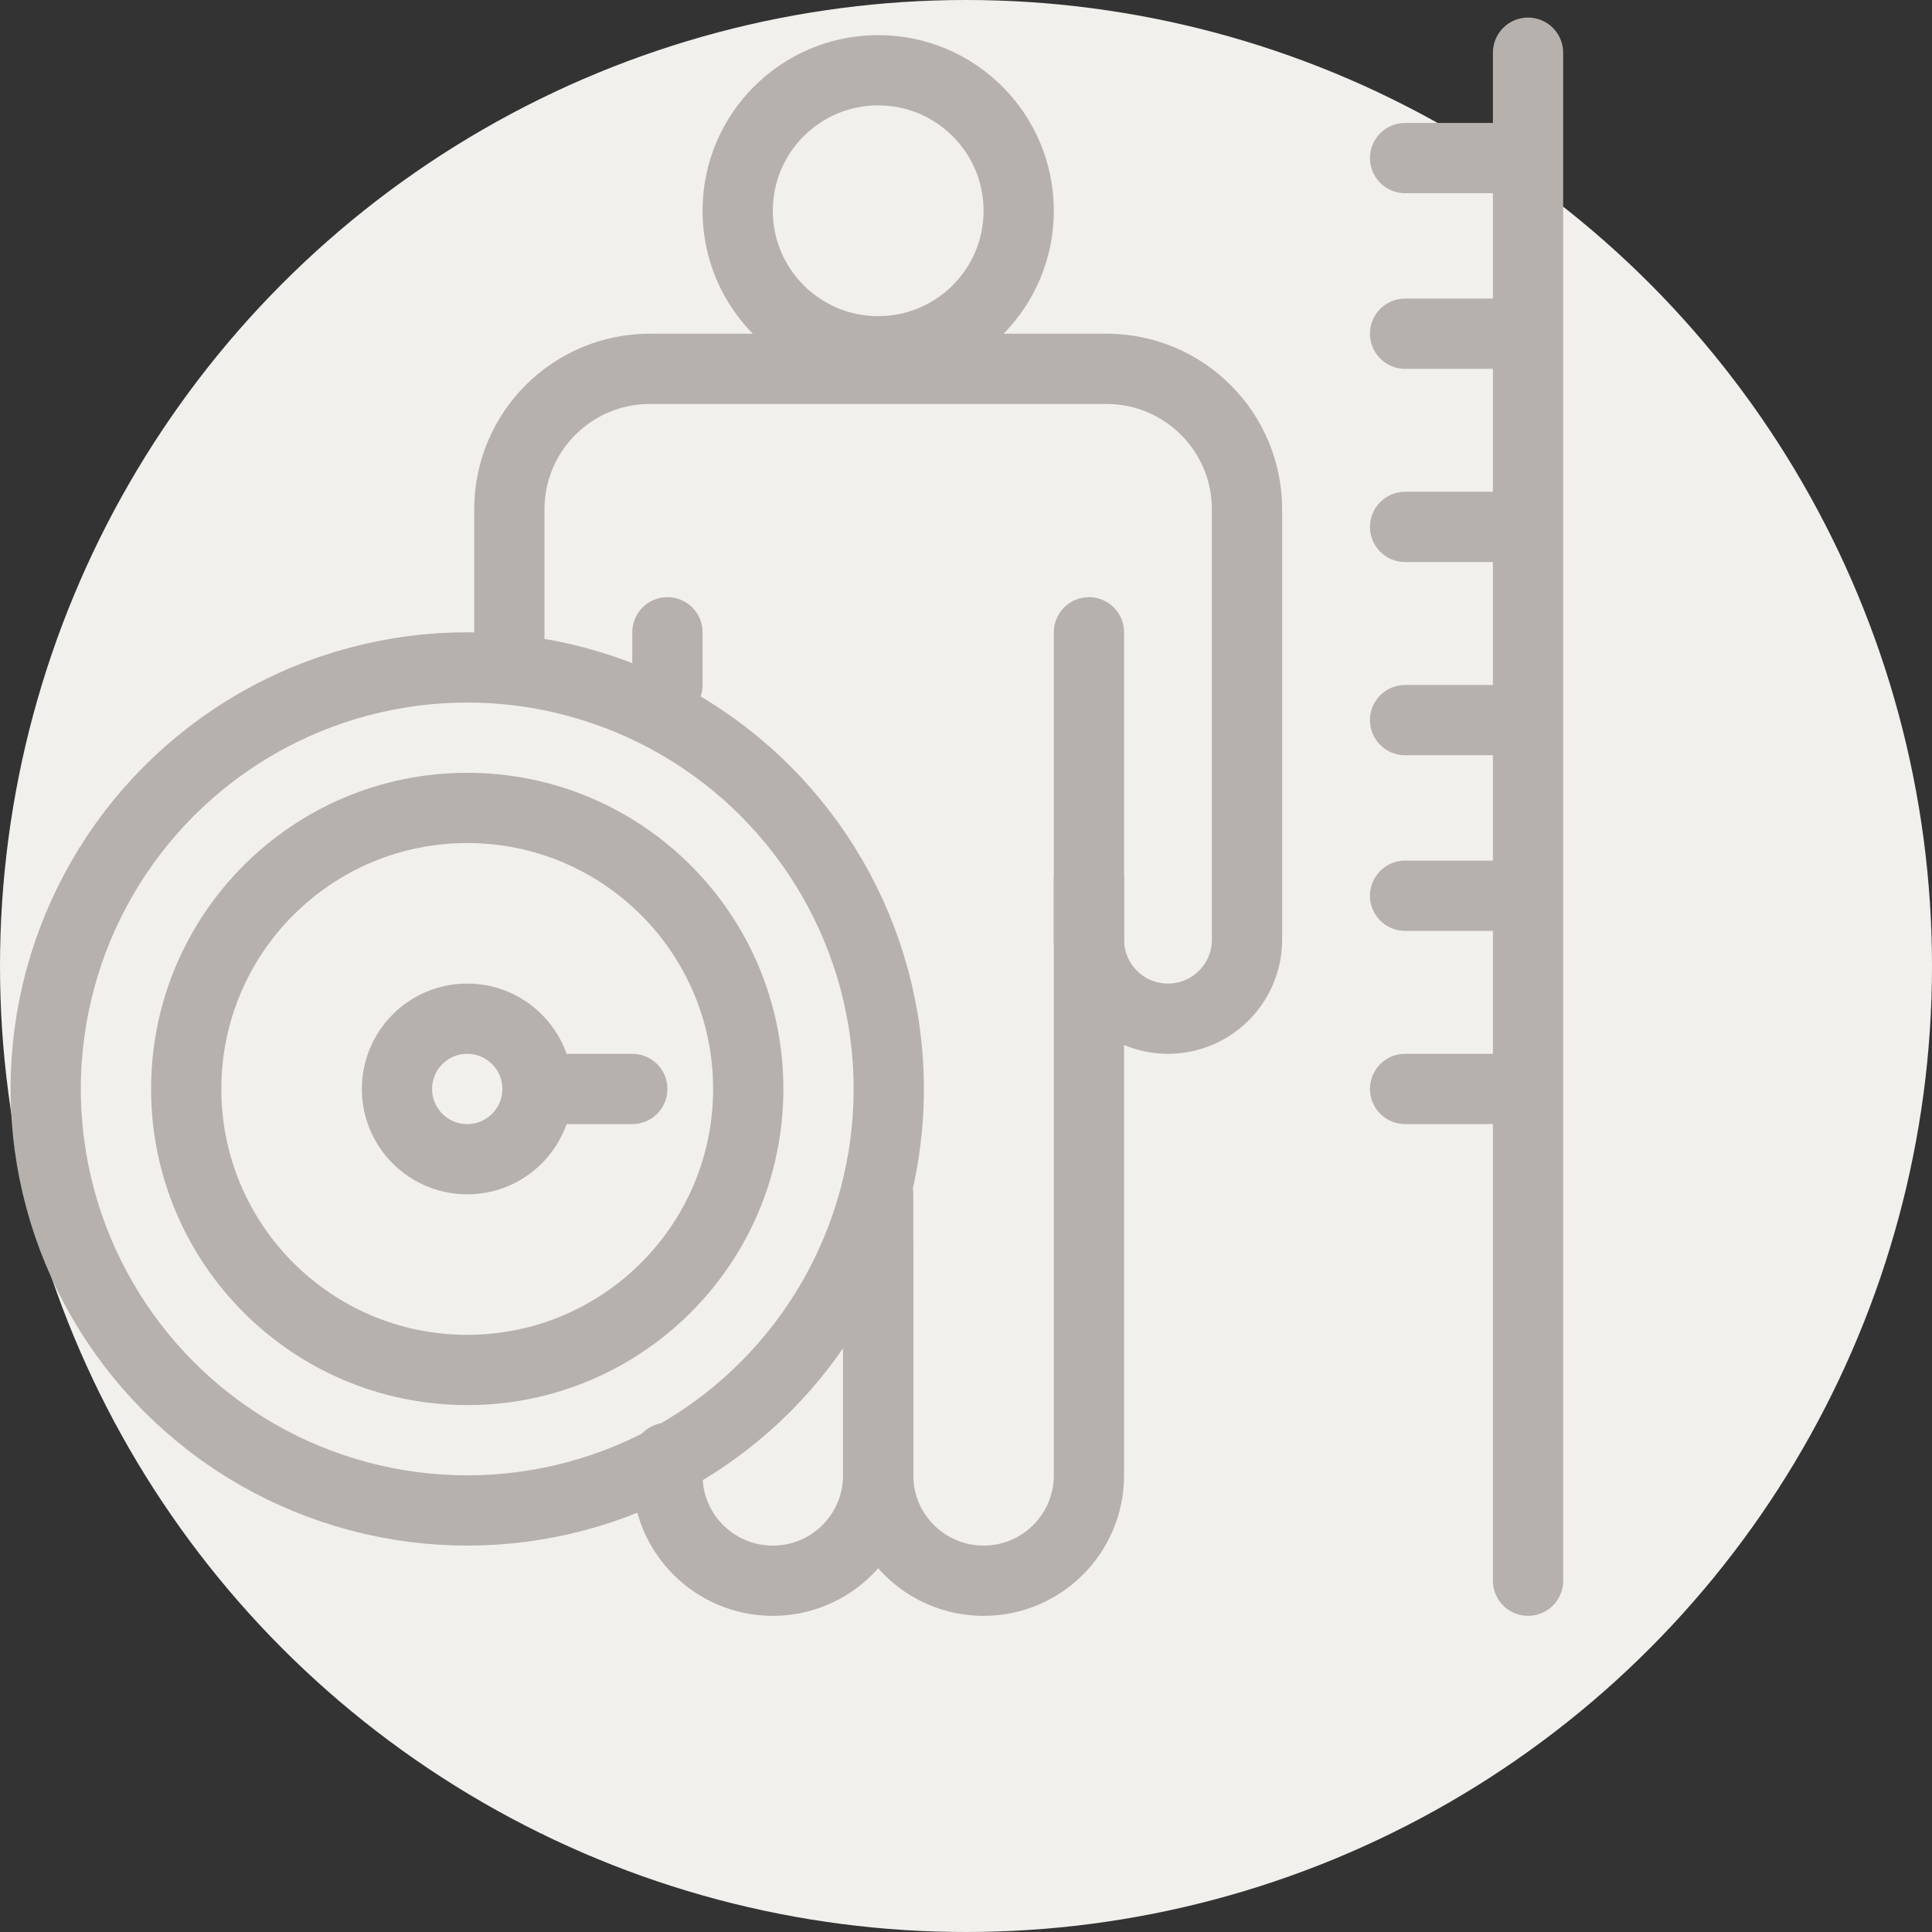 <svg width="55" height="55" viewBox="0 0 55 55" fill="none" xmlns="http://www.w3.org/2000/svg">
<rect x="0" y="0" width="55" height="55" fill="#333333" stroke="none"/>
<circle cx="27.5" cy="27.5" r="27.5" fill="#F2F0EC"/>
<circle cx="25" cy="6" r="4" stroke="#B6B1AD" stroke-width="2"/>
<path d="M31 18V42C31 43.657 29.657 45 28 45V45C26.343 45 25 43.657 25 42V34" stroke="#B6B1AD" stroke-width="2" stroke-linecap="round"/>
<path d="M25 35.5V42C25 43.657 23.657 45 22 45V45C20.343 45 19 43.657 19 42V41.5" stroke="#B6B1AD" stroke-width="2" stroke-linecap="round"/>
<path d="M31 25V26.75C31 27.993 32.007 29 33.25 29V29C34.493 29 35.5 27.993 35.5 26.75V14.5C35.5 12.291 33.709 10.5 31.5 10.5H18.5C16.291 10.5 14.5 12.291 14.5 14.5V19" stroke="#B6B1AD" stroke-width="2" stroke-linecap="round"/>
<circle cx="13.301" cy="31" r="8" stroke="#B6B1AD" stroke-width="2"/>
<circle cx="13.301" cy="31" r="2" stroke="#B6B1AD" stroke-width="2"/>
<path d="M18 31H15.5M19 19.5V18" stroke="#B6B1AD" stroke-width="2" stroke-linecap="round"/>
<path d="M43.5 1.5V4.5M43.5 45V31M40 4.5H43.5M43.5 4.5V9.5M40 9.5H43.5M43.5 9.5V15M40 15H43.5M43.5 15V20.5M40 20.5H43.5M43.5 20.5V25.5M40 25.5H43.5M43.5 25.5V31M40 31H43.5" stroke="#B6B1AD" stroke-width="2" stroke-linecap="round"/>
<circle cx="13.301" cy="31" r="12" stroke="#B6B1AD" stroke-width="2"/>
</svg>
